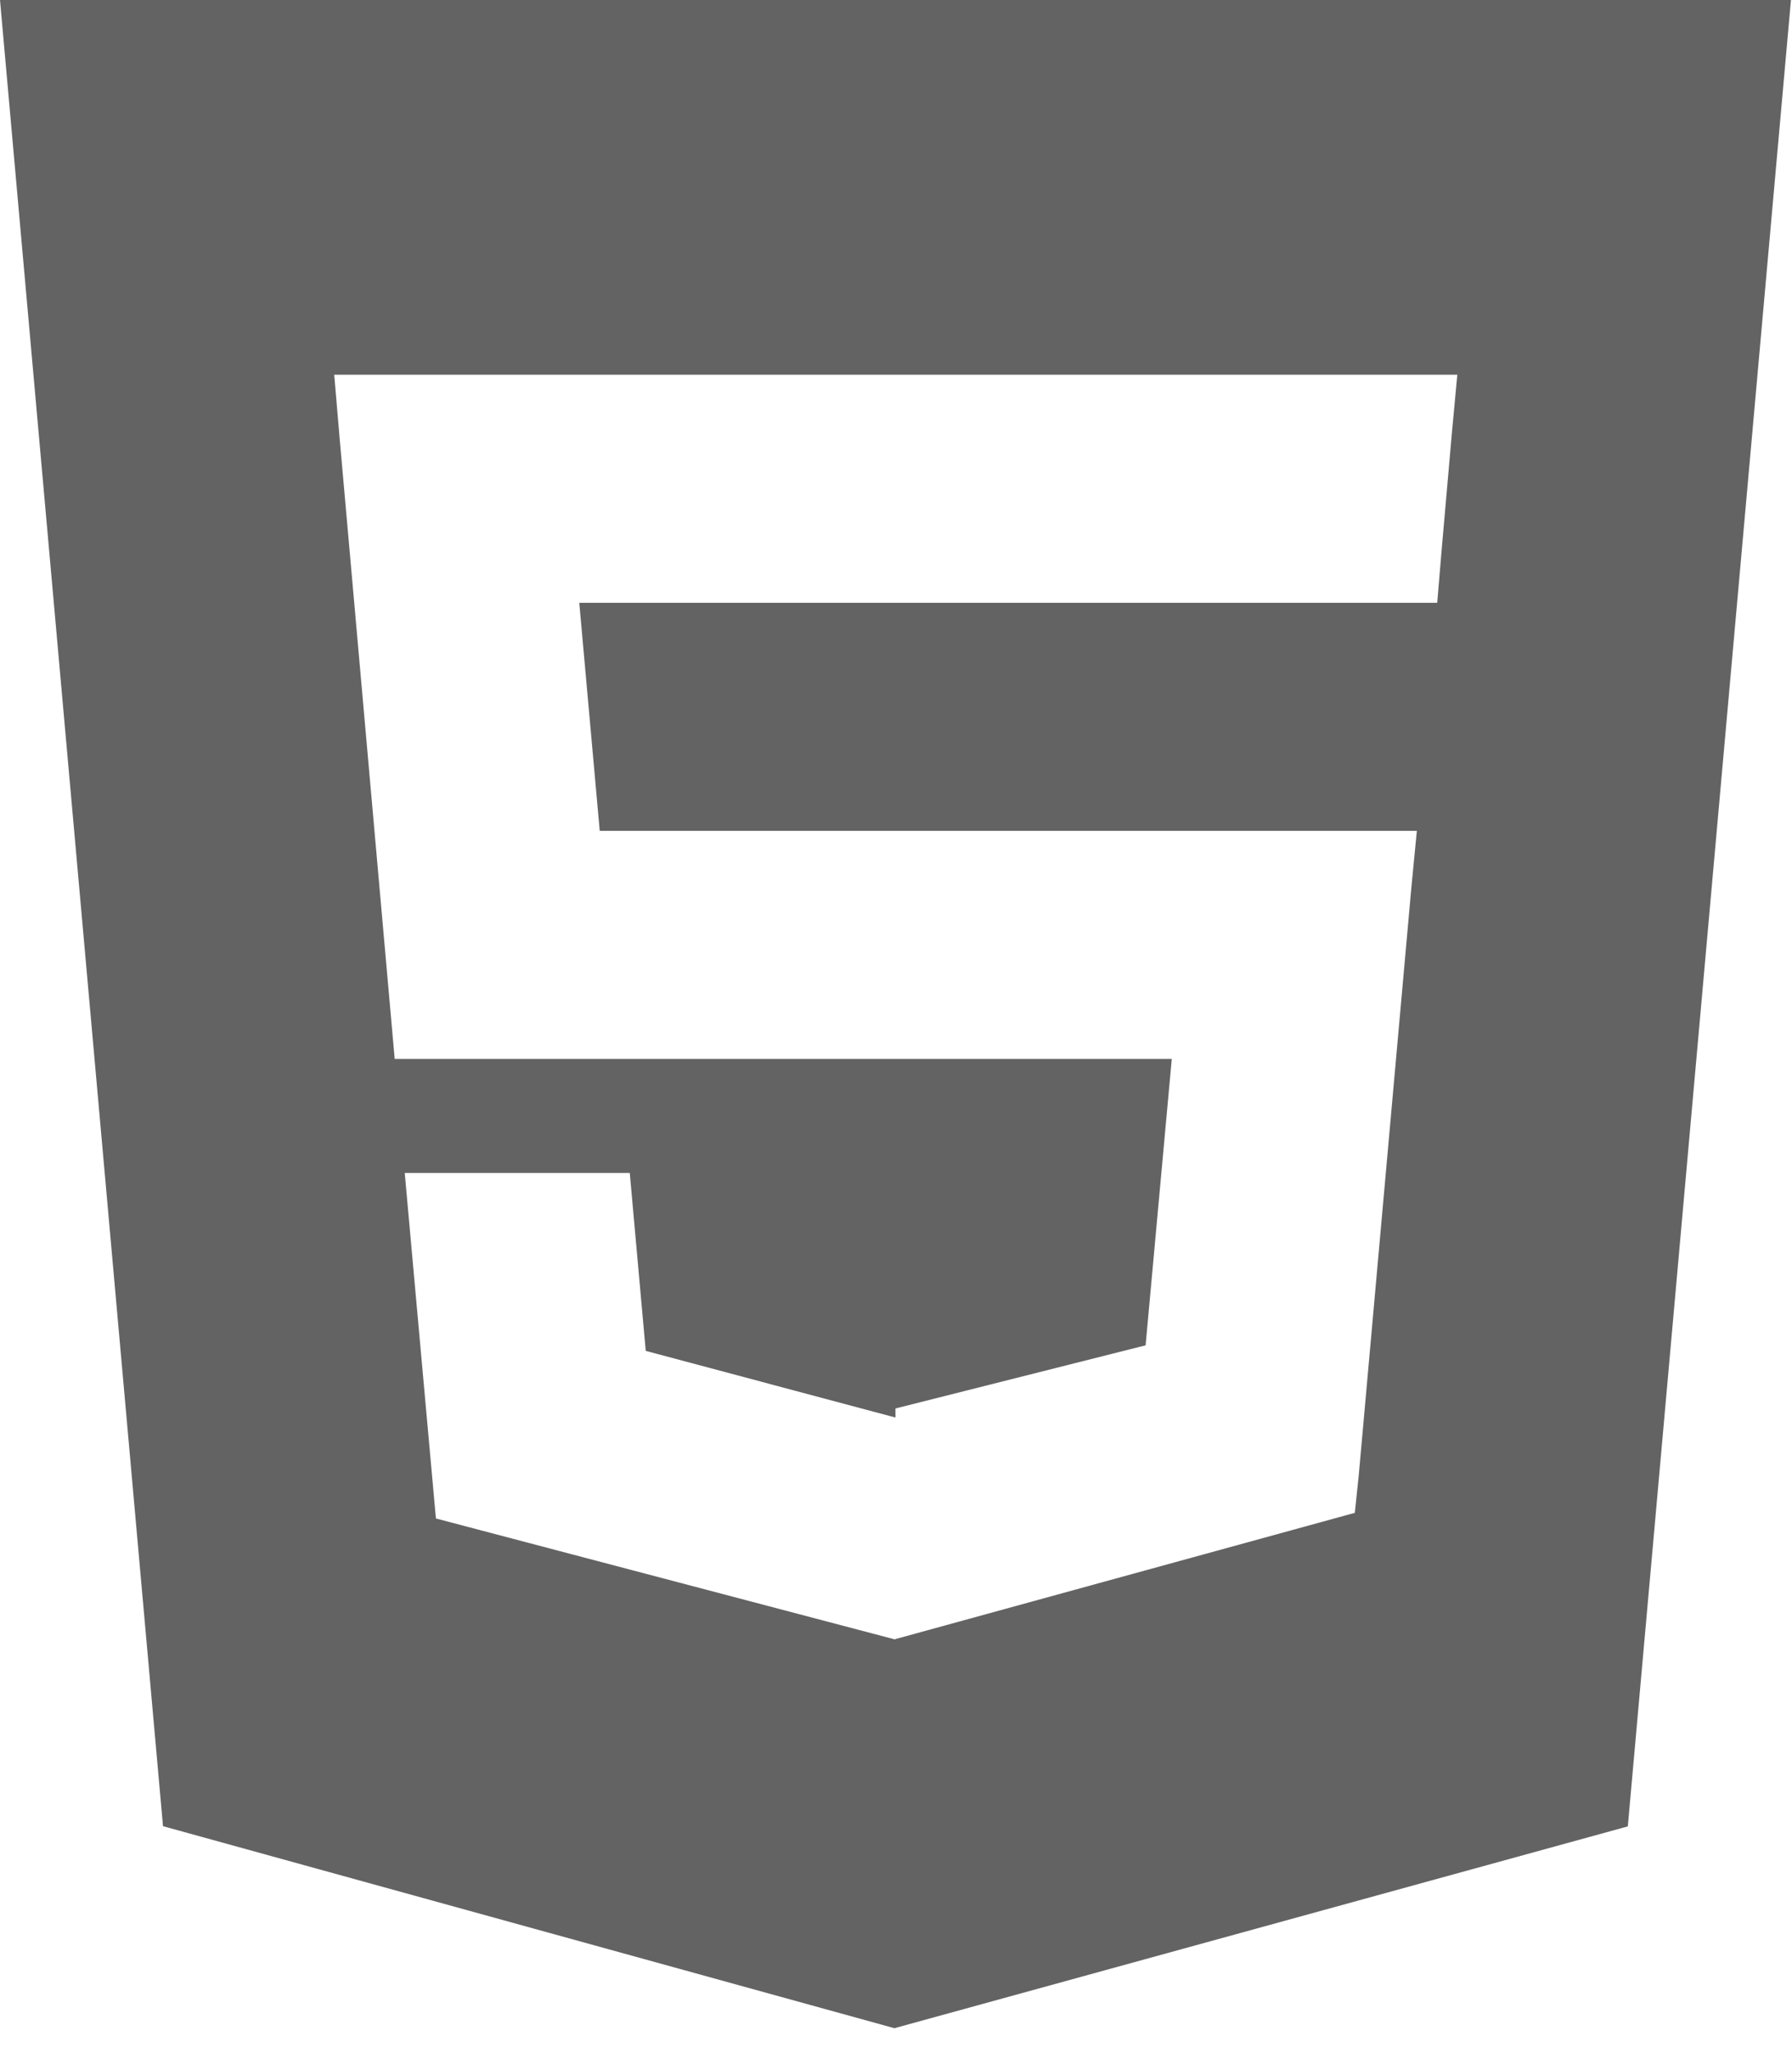 <svg width="55" height="63" viewBox="0 0 55 63" fill="none" xmlns="http://www.w3.org/2000/svg">
<path d="M0 0L5.003 56.047L27.451 62.247L49.961 56.053L54.968 0H0ZM44.563 13.27L44.249 16.855L44.111 18.5H17.779L18.407 25.5H43.486L43.318 27.235L41.701 45.295L41.582 46.43L27.484 50.304V50.306L27.467 50.315L13.379 46.603L12.422 36H19.329L19.819 41.459L27.462 43.5H27.484V43.227L35.161 41.289L35.964 32.5H12.114L10.423 13.441L10.258 11.5H44.728L44.563 13.27Z" fill="#636363"/>
</svg>
